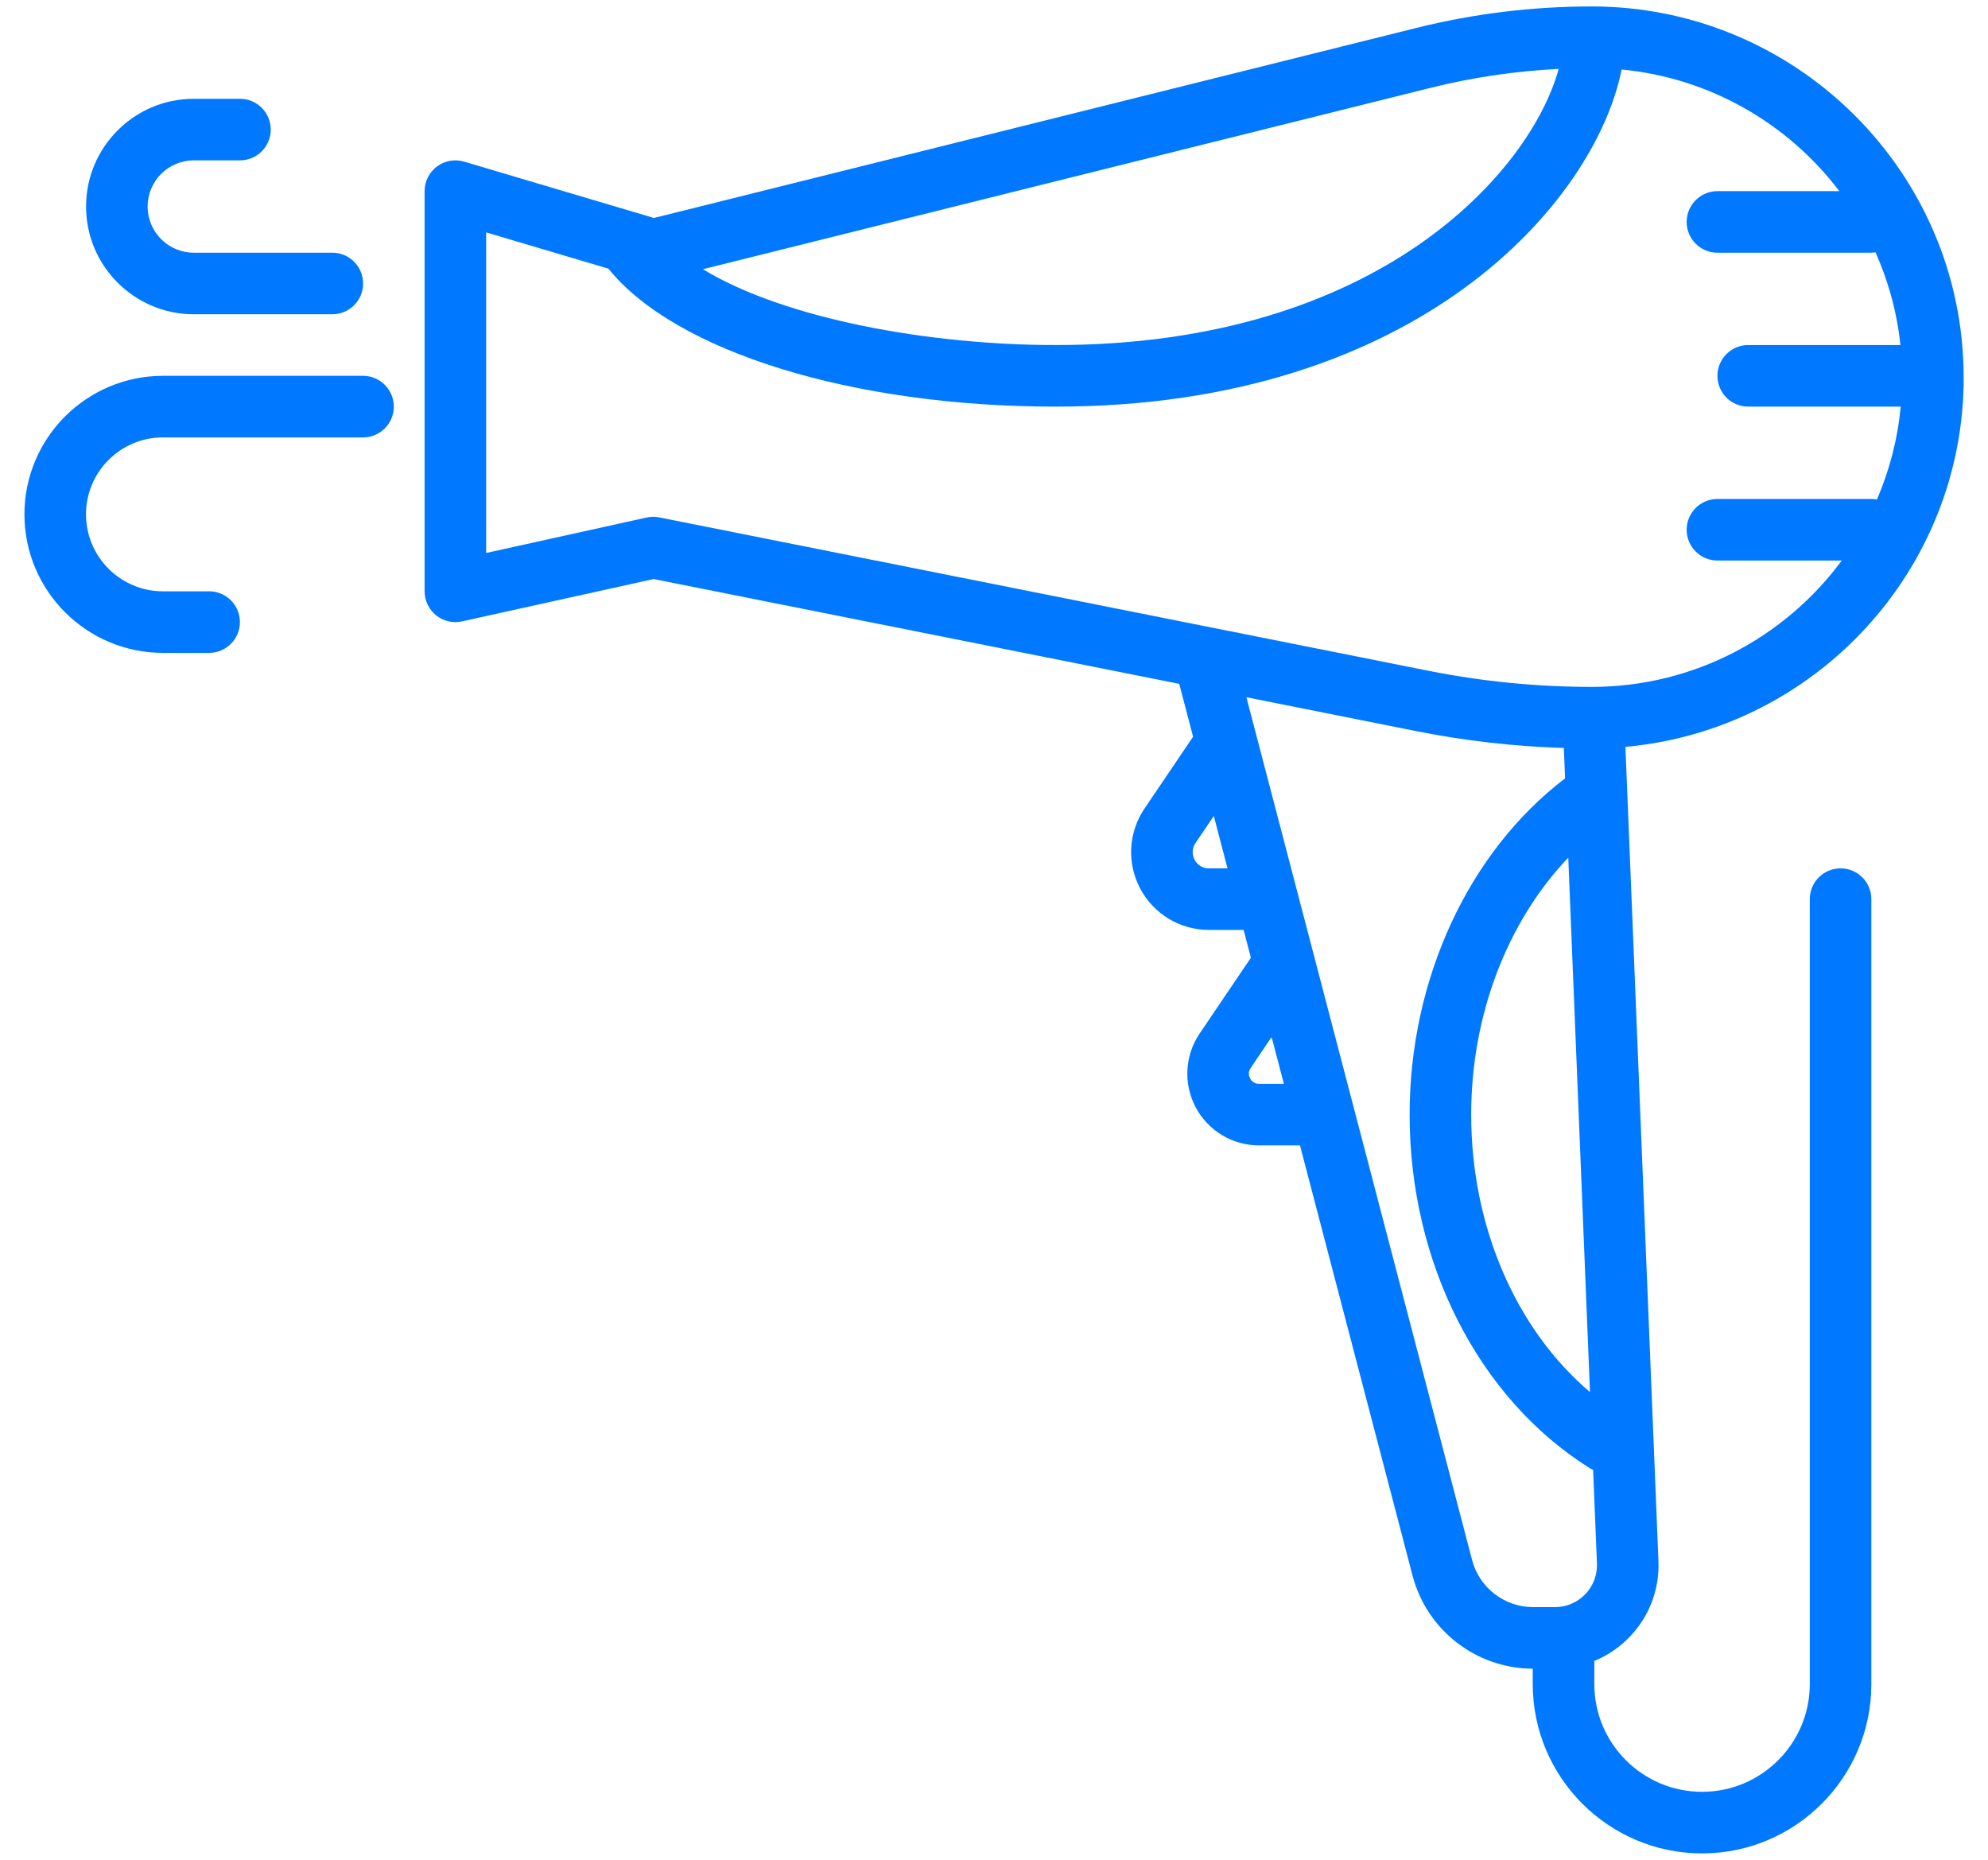 <svg width="62" height="58" viewBox="0 0 62 58" fill="none" xmlns="http://www.w3.org/2000/svg">
<path d="M61.242 11.772C61.242 11.758 61.241 11.745 61.241 11.731C61.241 11.728 61.242 11.725 61.242 11.721C61.242 11.715 61.24 11.71 61.24 11.704C61.204 5.355 56.015 0.201 49.64 0.201C47.796 0.201 45.954 0.427 44.165 0.873L20.395 6.798L14.475 5.041C14.185 4.954 13.87 5.011 13.628 5.192C13.385 5.373 13.242 5.658 13.242 5.961V18.441C13.242 18.732 13.374 19.007 13.601 19.19C13.828 19.372 14.126 19.441 14.409 19.379L20.384 18.058L36.777 21.327L37.209 22.976L35.693 25.217C35.19 25.962 35.139 26.919 35.561 27.713C35.983 28.508 36.803 29.001 37.703 29.001H38.785L39.012 29.868L37.413 32.233C36.949 32.92 36.902 33.802 37.291 34.534C37.68 35.266 38.436 35.721 39.266 35.721H40.543L44.053 49.137C44.499 50.843 46.04 52.035 47.802 52.041V52.521C47.802 55.433 50.171 57.801 53.082 57.801C55.994 57.801 58.362 55.433 58.362 52.521V28.041C58.362 27.511 57.932 27.081 57.402 27.081C56.872 27.081 56.442 27.511 56.442 28.041V52.521C56.442 54.374 54.935 55.881 53.082 55.881C51.229 55.881 49.722 54.374 49.722 52.521V51.799C50.132 51.631 50.507 51.379 50.825 51.048C51.44 50.407 51.759 49.566 51.722 48.679L50.692 23.292C56.598 22.76 61.242 17.798 61.242 11.772ZM44.63 2.736C45.934 2.411 47.269 2.216 48.611 2.149C47.748 5.31 43.038 10.761 32.922 10.761C29.001 10.761 24.486 9.954 21.921 8.396L44.63 2.736ZM37.703 27.081C37.428 27.081 37.299 26.893 37.257 26.813C37.214 26.732 37.131 26.52 37.284 26.292L37.855 25.447L38.283 27.081H37.703ZM39.266 33.801C39.101 33.801 39.02 33.696 38.987 33.633C38.954 33.571 38.912 33.445 39.004 33.308L39.658 32.34L40.041 33.801H39.266ZM49.44 49.718C49.19 49.978 48.854 50.121 48.494 50.121H47.815C46.92 50.121 46.137 49.517 45.91 48.651L38.871 21.744L44.182 22.804C45.692 23.105 47.231 23.279 48.772 23.327L48.81 24.275C45.809 26.562 43.962 30.522 43.962 34.761C43.962 39.387 46.111 43.61 49.571 45.781C49.608 45.804 49.647 45.824 49.685 45.842L49.804 48.757C49.818 49.117 49.689 49.458 49.44 49.718ZM48.91 26.748L49.587 43.415C47.277 41.453 45.882 38.252 45.882 34.761C45.882 31.655 47.011 28.736 48.91 26.748ZM49.64 21.422C47.937 21.422 46.227 21.253 44.558 20.921L20.561 16.136C20.499 16.123 20.436 16.117 20.373 16.117C20.304 16.117 20.235 16.125 20.166 16.14L15.162 17.246V7.247L18.975 8.379C21.059 10.964 26.58 12.681 32.922 12.681C44.319 12.681 49.77 6.228 50.573 2.167C53.341 2.432 55.772 3.863 57.364 5.961H53.562C53.032 5.961 52.602 6.391 52.602 6.921C52.602 7.451 53.032 7.881 53.562 7.881H58.362C58.407 7.881 58.449 7.874 58.492 7.868C58.893 8.769 59.162 9.741 59.269 10.761H54.522C53.992 10.761 53.562 11.191 53.562 11.721C53.562 12.251 53.992 12.681 54.522 12.681H59.278C59.181 13.701 58.926 14.675 58.535 15.579C58.479 15.568 58.422 15.561 58.362 15.561H53.562C53.032 15.561 52.602 15.991 52.602 16.521C52.602 17.051 53.032 17.481 53.562 17.481H57.44C55.675 19.869 52.837 21.422 49.64 21.422Z" fill="#0078FF"/>
<path d="M6.044 9.801H10.364C10.894 9.801 11.324 9.371 11.324 8.841C11.324 8.311 10.894 7.881 10.364 7.881H6.044C5.249 7.881 4.604 7.235 4.604 6.441C4.604 5.647 5.249 5.001 6.044 5.001H7.484C8.014 5.001 8.444 4.571 8.444 4.041C8.444 3.511 8.014 3.081 7.484 3.081H6.044C4.191 3.081 2.684 4.588 2.684 6.441C2.684 8.294 4.191 9.801 6.044 9.801Z" fill="#0078FF"/>
<path d="M11.322 11.721H5.082C2.7 11.721 0.762 13.659 0.762 16.041C0.762 18.423 2.7 20.361 5.082 20.361H6.522C7.052 20.361 7.482 19.931 7.482 19.401C7.482 18.87 7.052 18.441 6.522 18.441H5.082C3.758 18.441 2.682 17.364 2.682 16.041C2.682 14.717 3.758 13.641 5.082 13.641H11.322C11.852 13.641 12.282 13.211 12.282 12.681C12.282 12.15 11.852 11.721 11.322 11.721Z" fill="#0078FF"/>
</svg>
